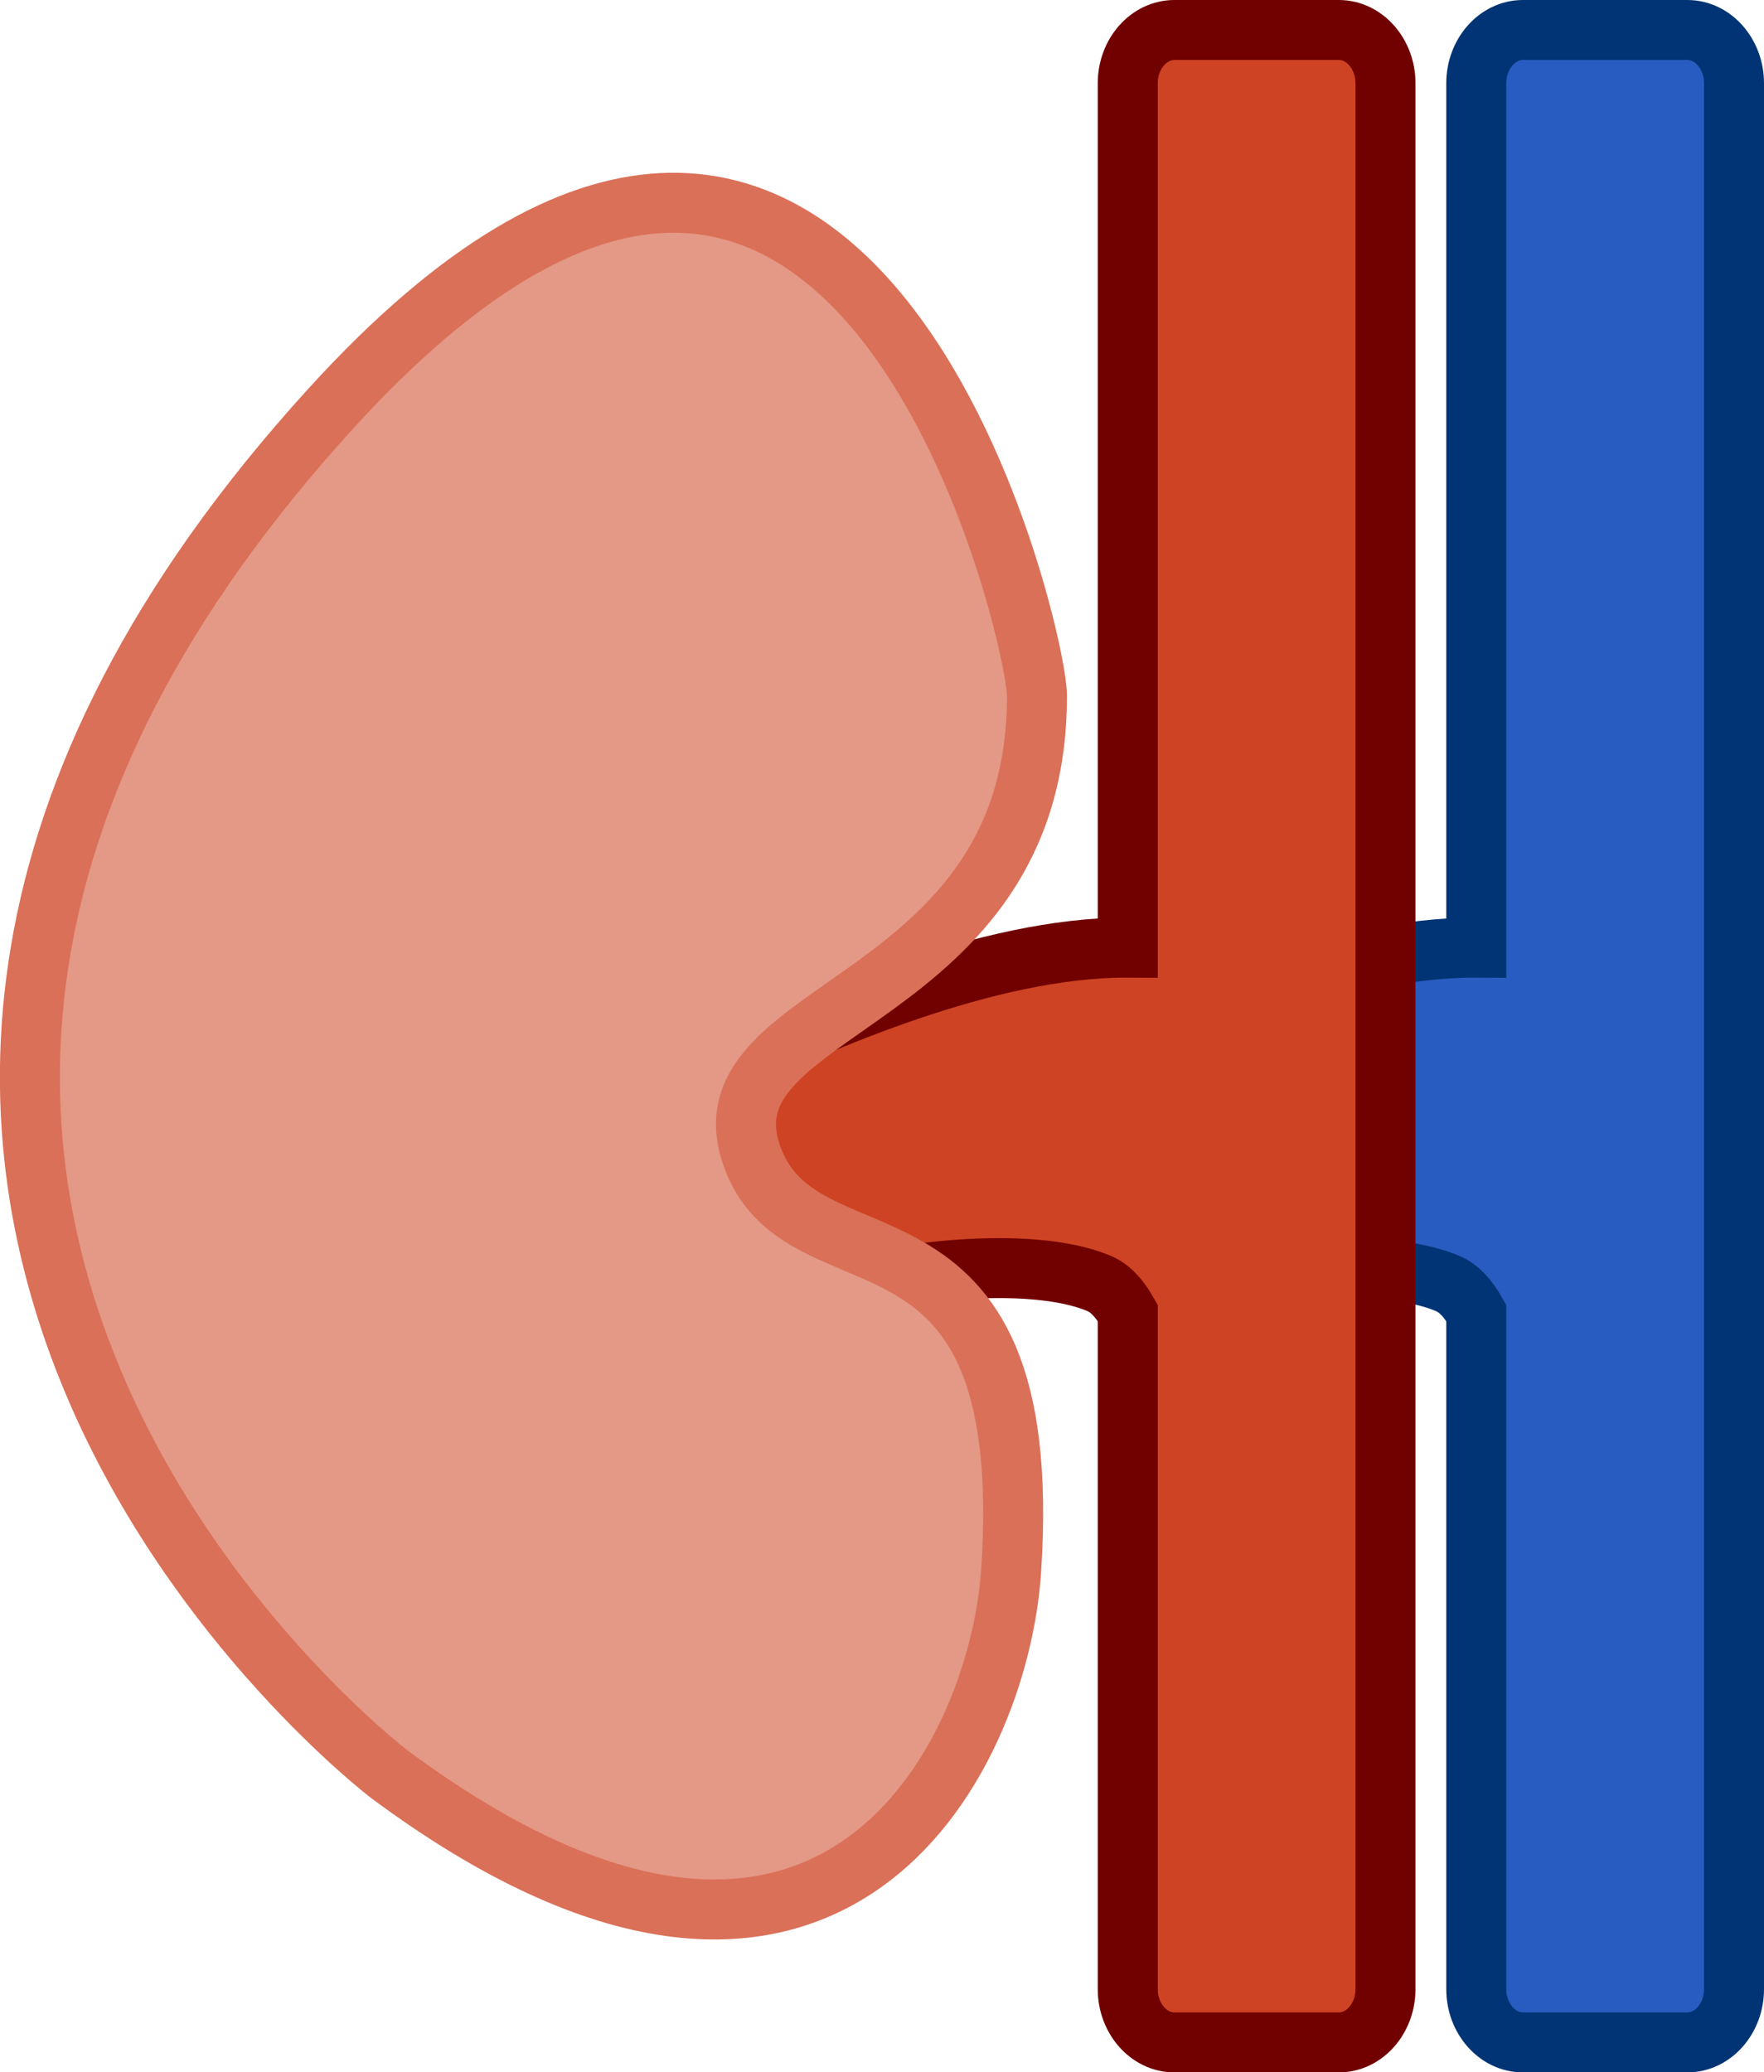 <?xml version="1.0" encoding="UTF-8"?>
<svg id="Calque_2" data-name="Calque 2" xmlns="http://www.w3.org/2000/svg" viewBox="0 0 88.22 103.65">
  <defs>
    <style>
      .cls-1re {
        fill: #e49886;
        stroke: #da7058;
      }

      .cls-1re, .cls-2re, .cls-3re {
        stroke-miterlimit: 10;
        stroke-width: 3px;
      }

      .cls-2re {
        fill: #295cc0;
        stroke: #003474;
      }

      .cls-3re {
        fill: #ce4323;
        stroke: #710000;
      }
    </style>
  </defs>
  <g id="rein">
    <path class="cls-2re" d="m84.39,1.5h-8.23c-1.28,0-2.33,1.2-2.33,2.66v43.24c-7.01-.04-15.63,3.81-19.95,5.87-1.84.88-2.58,3.4-1.56,5.36l3.34,4.31c.79,1.52,2.4,2.21,3.87,1.63,2.17-.86,9.34-1.87,12.87-.37.55.23,1.02.74,1.43,1.47v33.83c0,1.46,1.05,2.66,2.33,2.66h8.23c1.28,0,2.33-1.2,2.33-2.66V4.16c0-1.46-1.05-2.66-2.33-2.66Z"/>
    <path class="cls-3re" d="m66.96,1.5h-8.23c-1.28,0-2.33,1.2-2.33,2.66v43.24c-7.01-.04-15.63,3.81-19.95,5.87-1.84.88-2.58,3.4-1.56,5.36l3.34,4.31c.79,1.52,2.4,2.21,3.87,1.63,2.17-.86,9.34-1.87,12.87-.37.55.23,1.02.74,1.43,1.47v33.83c0,1.46,1.05,2.66,2.33,2.66h8.23c1.28,0,2.33-1.2,2.33-2.66V4.16c0-1.46-1.05-2.66-2.33-2.66Z"/>
    <path class="cls-1re" d="m19.45,88.73s-38.39-29.32-2.9-68.3c26.04-28.61,35.3,11.19,35.31,14.36.02,15.58-16.7,15.38-14.32,22.84,2.38,7.46,14.34,1.02,13.03,20.92-.63,9.58-9.24,26.44-31.12,10.18Z"/>
  </g>
</svg>